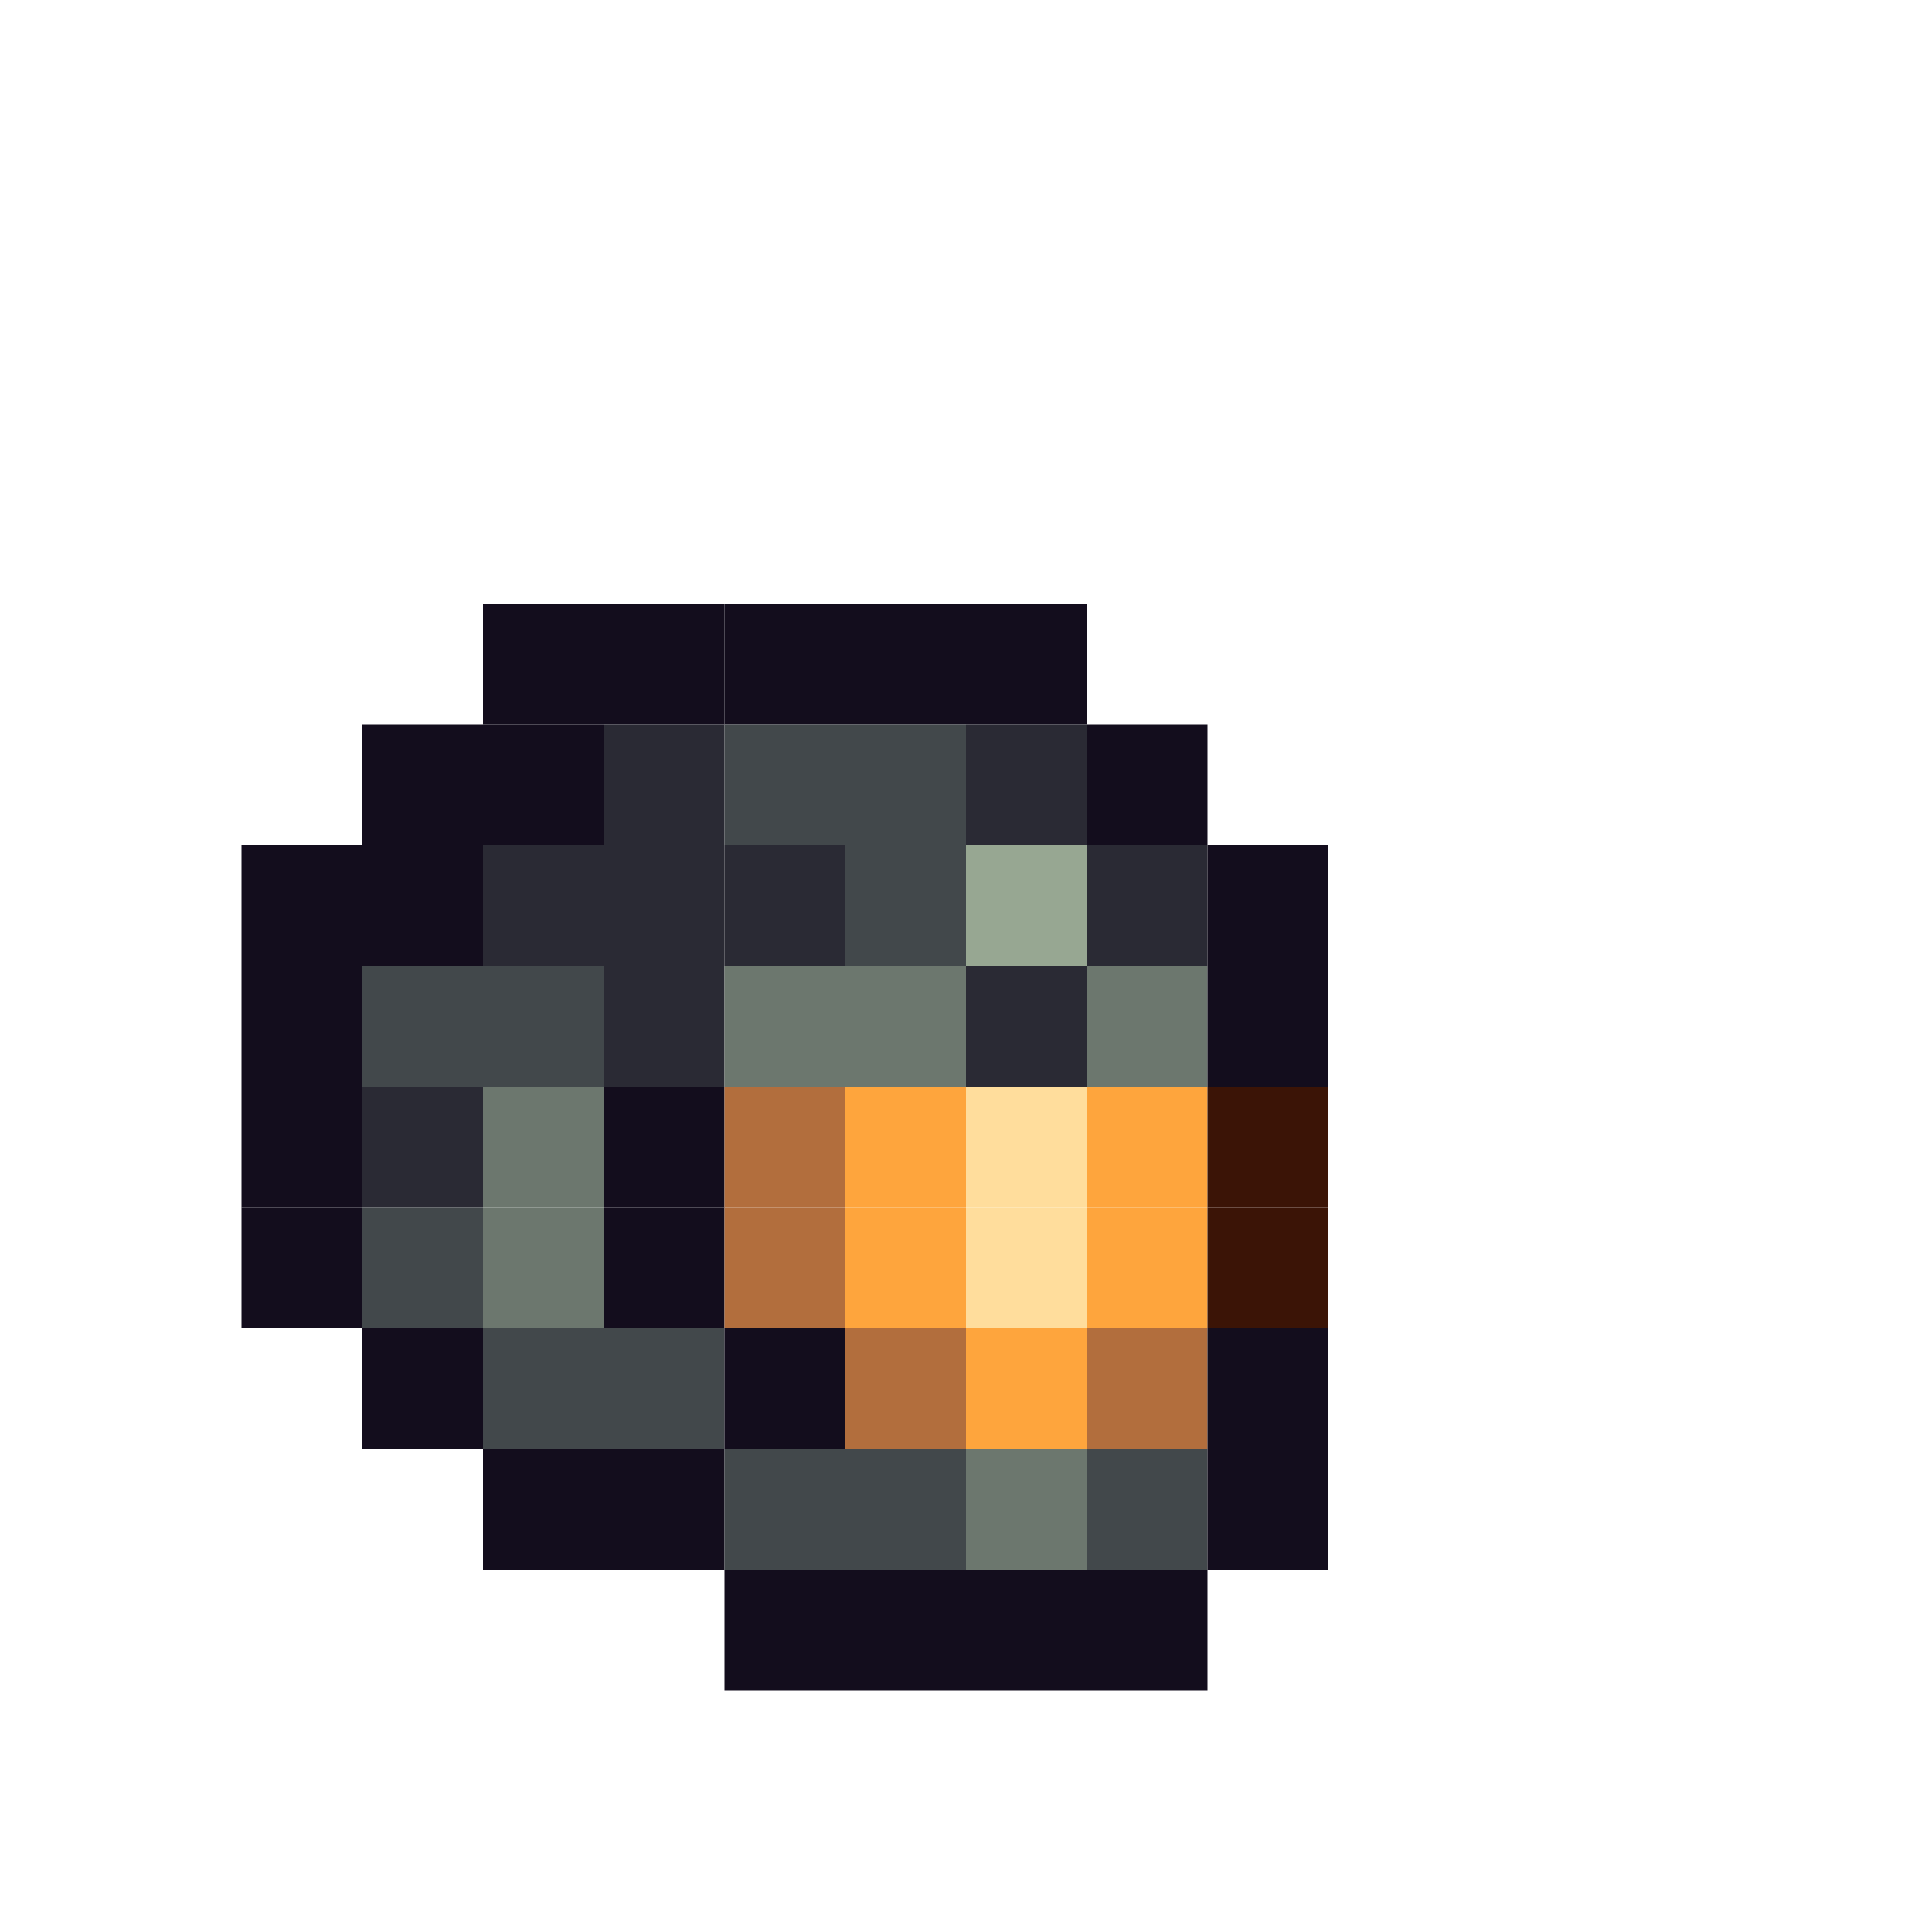<?xml version="1.0" encoding="utf-8" ?>
<svg baseProfile="full" height="640px" version="1.1" width="640px" xmlns="http://www.w3.org/2000/svg" xmlns:ev="http://www.w3.org/2001/xml-events" xmlns:xlink="http://www.w3.org/1999/xlink"><defs /><rect fill="rgb(19,13,29)" height="40px" width="40px" x="160px" y="200px" /><rect fill="rgb(19,13,29)" height="40px" width="40px" x="200px" y="200px" /><rect fill="rgb(19,13,29)" height="40px" width="40px" x="240px" y="200px" /><rect fill="rgb(19,13,29)" height="40px" width="40px" x="280px" y="200px" /><rect fill="rgb(19,13,29)" height="40px" width="40px" x="320px" y="200px" /><rect fill="rgb(19,13,29)" height="40px" width="40px" x="120px" y="240px" /><rect fill="rgb(19,13,29)" height="40px" width="40px" x="160px" y="240px" /><rect fill="rgb(42,42,52)" height="40px" width="40px" x="200px" y="240px" /><rect fill="rgb(66,72,75)" height="40px" width="40px" x="240px" y="240px" /><rect fill="rgb(66,72,75)" height="40px" width="40px" x="280px" y="240px" /><rect fill="rgb(42,42,52)" height="40px" width="40px" x="320px" y="240px" /><rect fill="rgb(19,13,29)" height="40px" width="40px" x="360px" y="240px" /><rect fill="rgb(19,13,29)" height="40px" width="40px" x="80px" y="280px" /><rect fill="rgb(19,13,29)" height="40px" width="40px" x="120px" y="280px" /><rect fill="rgb(42,42,52)" height="40px" width="40px" x="160px" y="280px" /><rect fill="rgb(42,42,52)" height="40px" width="40px" x="200px" y="280px" /><rect fill="rgb(42,42,52)" height="40px" width="40px" x="240px" y="280px" /><rect fill="rgb(66,72,75)" height="40px" width="40px" x="280px" y="280px" /><rect fill="rgb(151,167,146)" height="40px" width="40px" x="320px" y="280px" /><rect fill="rgb(42,42,52)" height="40px" width="40px" x="360px" y="280px" /><rect fill="rgb(19,13,29)" height="40px" width="40px" x="400px" y="280px" /><rect fill="rgb(19,13,29)" height="40px" width="40px" x="80px" y="320px" /><rect fill="rgb(66,72,75)" height="40px" width="40px" x="120px" y="320px" /><rect fill="rgb(66,72,75)" height="40px" width="40px" x="160px" y="320px" /><rect fill="rgb(42,42,52)" height="40px" width="40px" x="200px" y="320px" /><rect fill="rgb(108,119,110)" height="40px" width="40px" x="240px" y="320px" /><rect fill="rgb(108,119,110)" height="40px" width="40px" x="280px" y="320px" /><rect fill="rgb(42,42,52)" height="40px" width="40px" x="320px" y="320px" /><rect fill="rgb(108,119,110)" height="40px" width="40px" x="360px" y="320px" /><rect fill="rgb(19,13,29)" height="40px" width="40px" x="400px" y="320px" /><rect fill="rgb(19,13,29)" height="40px" width="40px" x="80px" y="360px" /><rect fill="rgb(42,42,52)" height="40px" width="40px" x="120px" y="360px" /><rect fill="rgb(108,119,110)" height="40px" width="40px" x="160px" y="360px" /><rect fill="rgb(19,13,29)" height="40px" width="40px" x="200px" y="360px" /><rect fill="rgb(178,110,61)" height="40px" width="40px" x="240px" y="360px" /><rect fill="rgb(254,165,61)" height="40px" width="40px" x="280px" y="360px" /><rect fill="rgb(255,221,156)" height="40px" width="40px" x="320px" y="360px" /><rect fill="rgb(254,165,61)" height="40px" width="40px" x="360px" y="360px" /><rect fill="rgb(59,20,6)" height="40px" width="40px" x="400px" y="360px" /><rect fill="rgb(19,13,29)" height="40px" width="40px" x="80px" y="400px" /><rect fill="rgb(66,72,75)" height="40px" width="40px" x="120px" y="400px" /><rect fill="rgb(108,119,110)" height="40px" width="40px" x="160px" y="400px" /><rect fill="rgb(19,13,29)" height="40px" width="40px" x="200px" y="400px" /><rect fill="rgb(178,110,61)" height="40px" width="40px" x="240px" y="400px" /><rect fill="rgb(254,165,61)" height="40px" width="40px" x="280px" y="400px" /><rect fill="rgb(255,221,156)" height="40px" width="40px" x="320px" y="400px" /><rect fill="rgb(254,165,61)" height="40px" width="40px" x="360px" y="400px" /><rect fill="rgb(59,20,6)" height="40px" width="40px" x="400px" y="400px" /><rect fill="rgb(19,13,29)" height="40px" width="40px" x="120px" y="440px" /><rect fill="rgb(66,72,75)" height="40px" width="40px" x="160px" y="440px" /><rect fill="rgb(66,72,75)" height="40px" width="40px" x="200px" y="440px" /><rect fill="rgb(19,13,29)" height="40px" width="40px" x="240px" y="440px" /><rect fill="rgb(178,110,61)" height="40px" width="40px" x="280px" y="440px" /><rect fill="rgb(254,165,61)" height="40px" width="40px" x="320px" y="440px" /><rect fill="rgb(178,110,61)" height="40px" width="40px" x="360px" y="440px" /><rect fill="rgb(19,13,29)" height="40px" width="40px" x="400px" y="440px" /><rect fill="rgb(19,13,29)" height="40px" width="40px" x="160px" y="480px" /><rect fill="rgb(19,13,29)" height="40px" width="40px" x="200px" y="480px" /><rect fill="rgb(66,72,75)" height="40px" width="40px" x="240px" y="480px" /><rect fill="rgb(66,72,75)" height="40px" width="40px" x="280px" y="480px" /><rect fill="rgb(108,119,110)" height="40px" width="40px" x="320px" y="480px" /><rect fill="rgb(66,72,75)" height="40px" width="40px" x="360px" y="480px" /><rect fill="rgb(19,13,29)" height="40px" width="40px" x="400px" y="480px" /><rect fill="rgb(19,13,29)" height="40px" width="40px" x="240px" y="520px" /><rect fill="rgb(19,13,29)" height="40px" width="40px" x="280px" y="520px" /><rect fill="rgb(19,13,29)" height="40px" width="40px" x="320px" y="520px" /><rect fill="rgb(19,13,29)" height="40px" width="40px" x="360px" y="520px" /></svg>